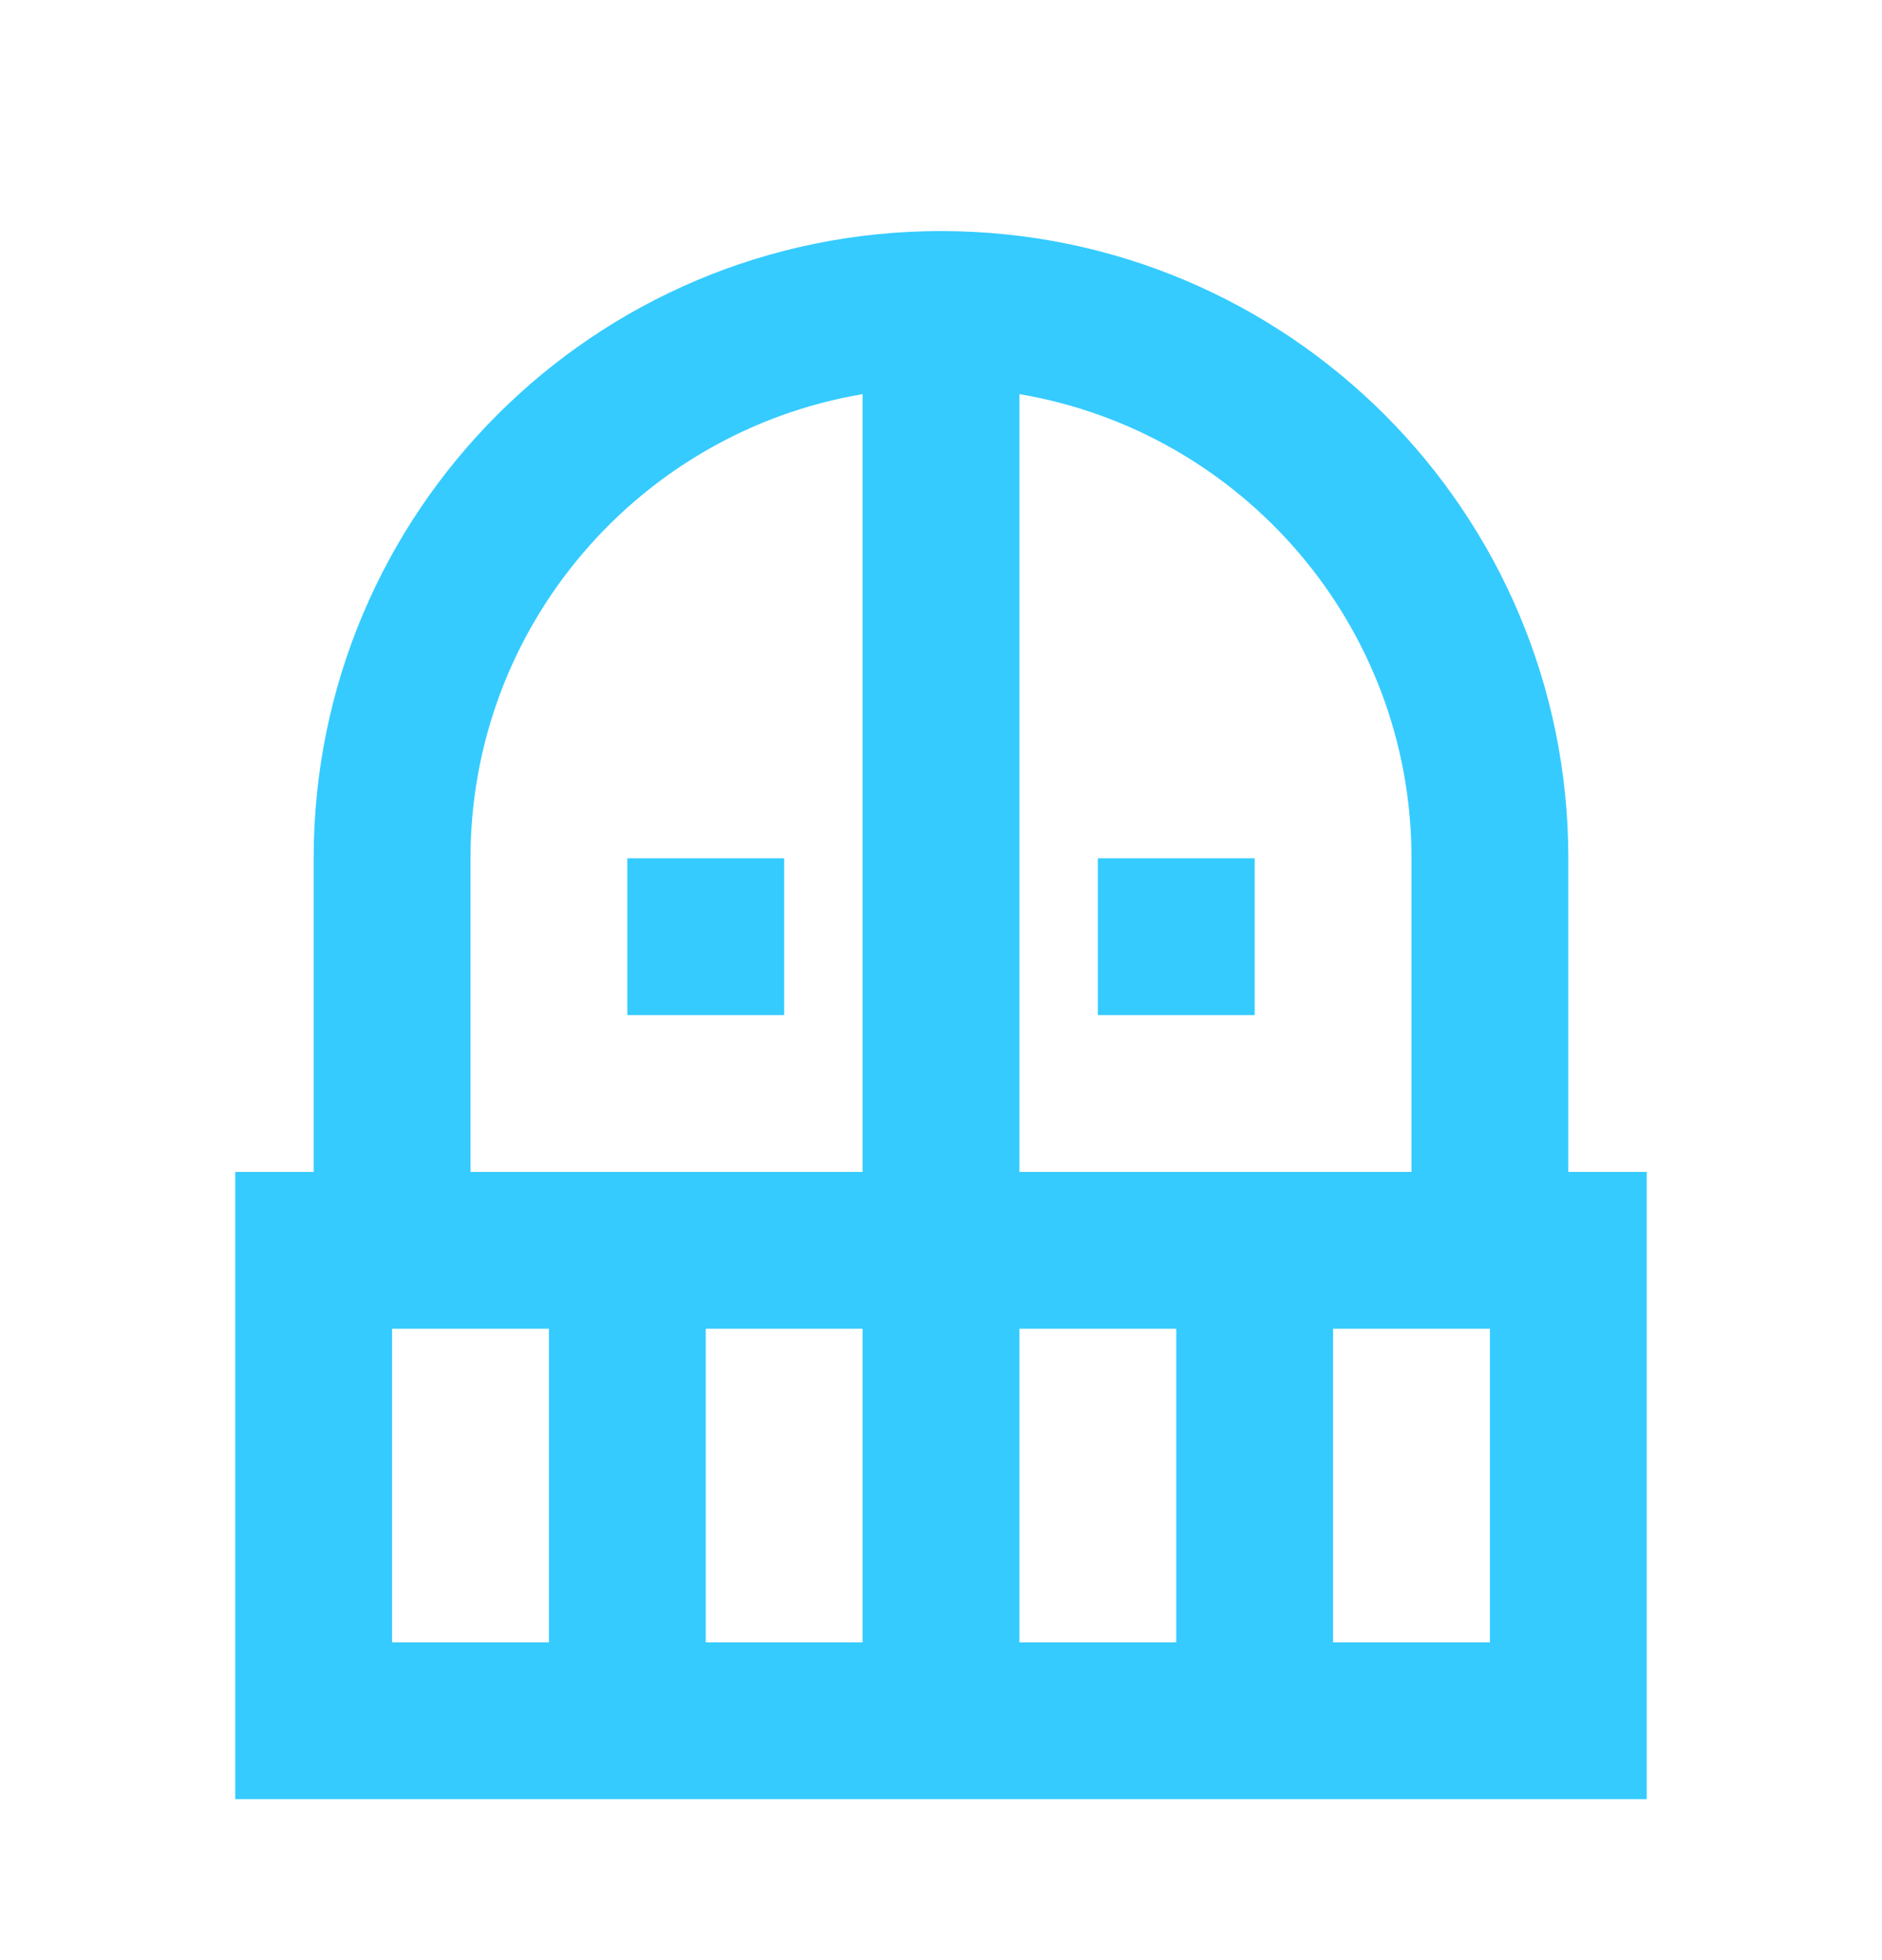 <svg width="24" height="25" viewBox="0 0 24 25" fill="none" xmlns="http://www.w3.org/2000/svg">
<g id="mdi:terrace">
<path id="Vector" d="M14 10.947V12.947H16V10.947H14ZM8 12.947V10.947H10V12.947H8ZM3 14.947V22.947H21V14.947H20V10.947C20 6.527 16.42 2.947 12 2.947C7.58 2.947 4 6.527 4 10.947V14.947H3ZM17 16.947H19V20.947H17V16.947ZM13 16.947H15V20.947H13V16.947ZM13 5.027C15.84 5.507 18 7.977 18 10.947V14.947H13V5.027ZM11 14.947H6V10.947C6 7.977 8.16 5.507 11 5.027V14.947ZM9 16.947H11V20.947H9V16.947ZM5 16.947H7V20.947H5V16.947Z" fill="#35CBFF"/>
</g>
</svg>
